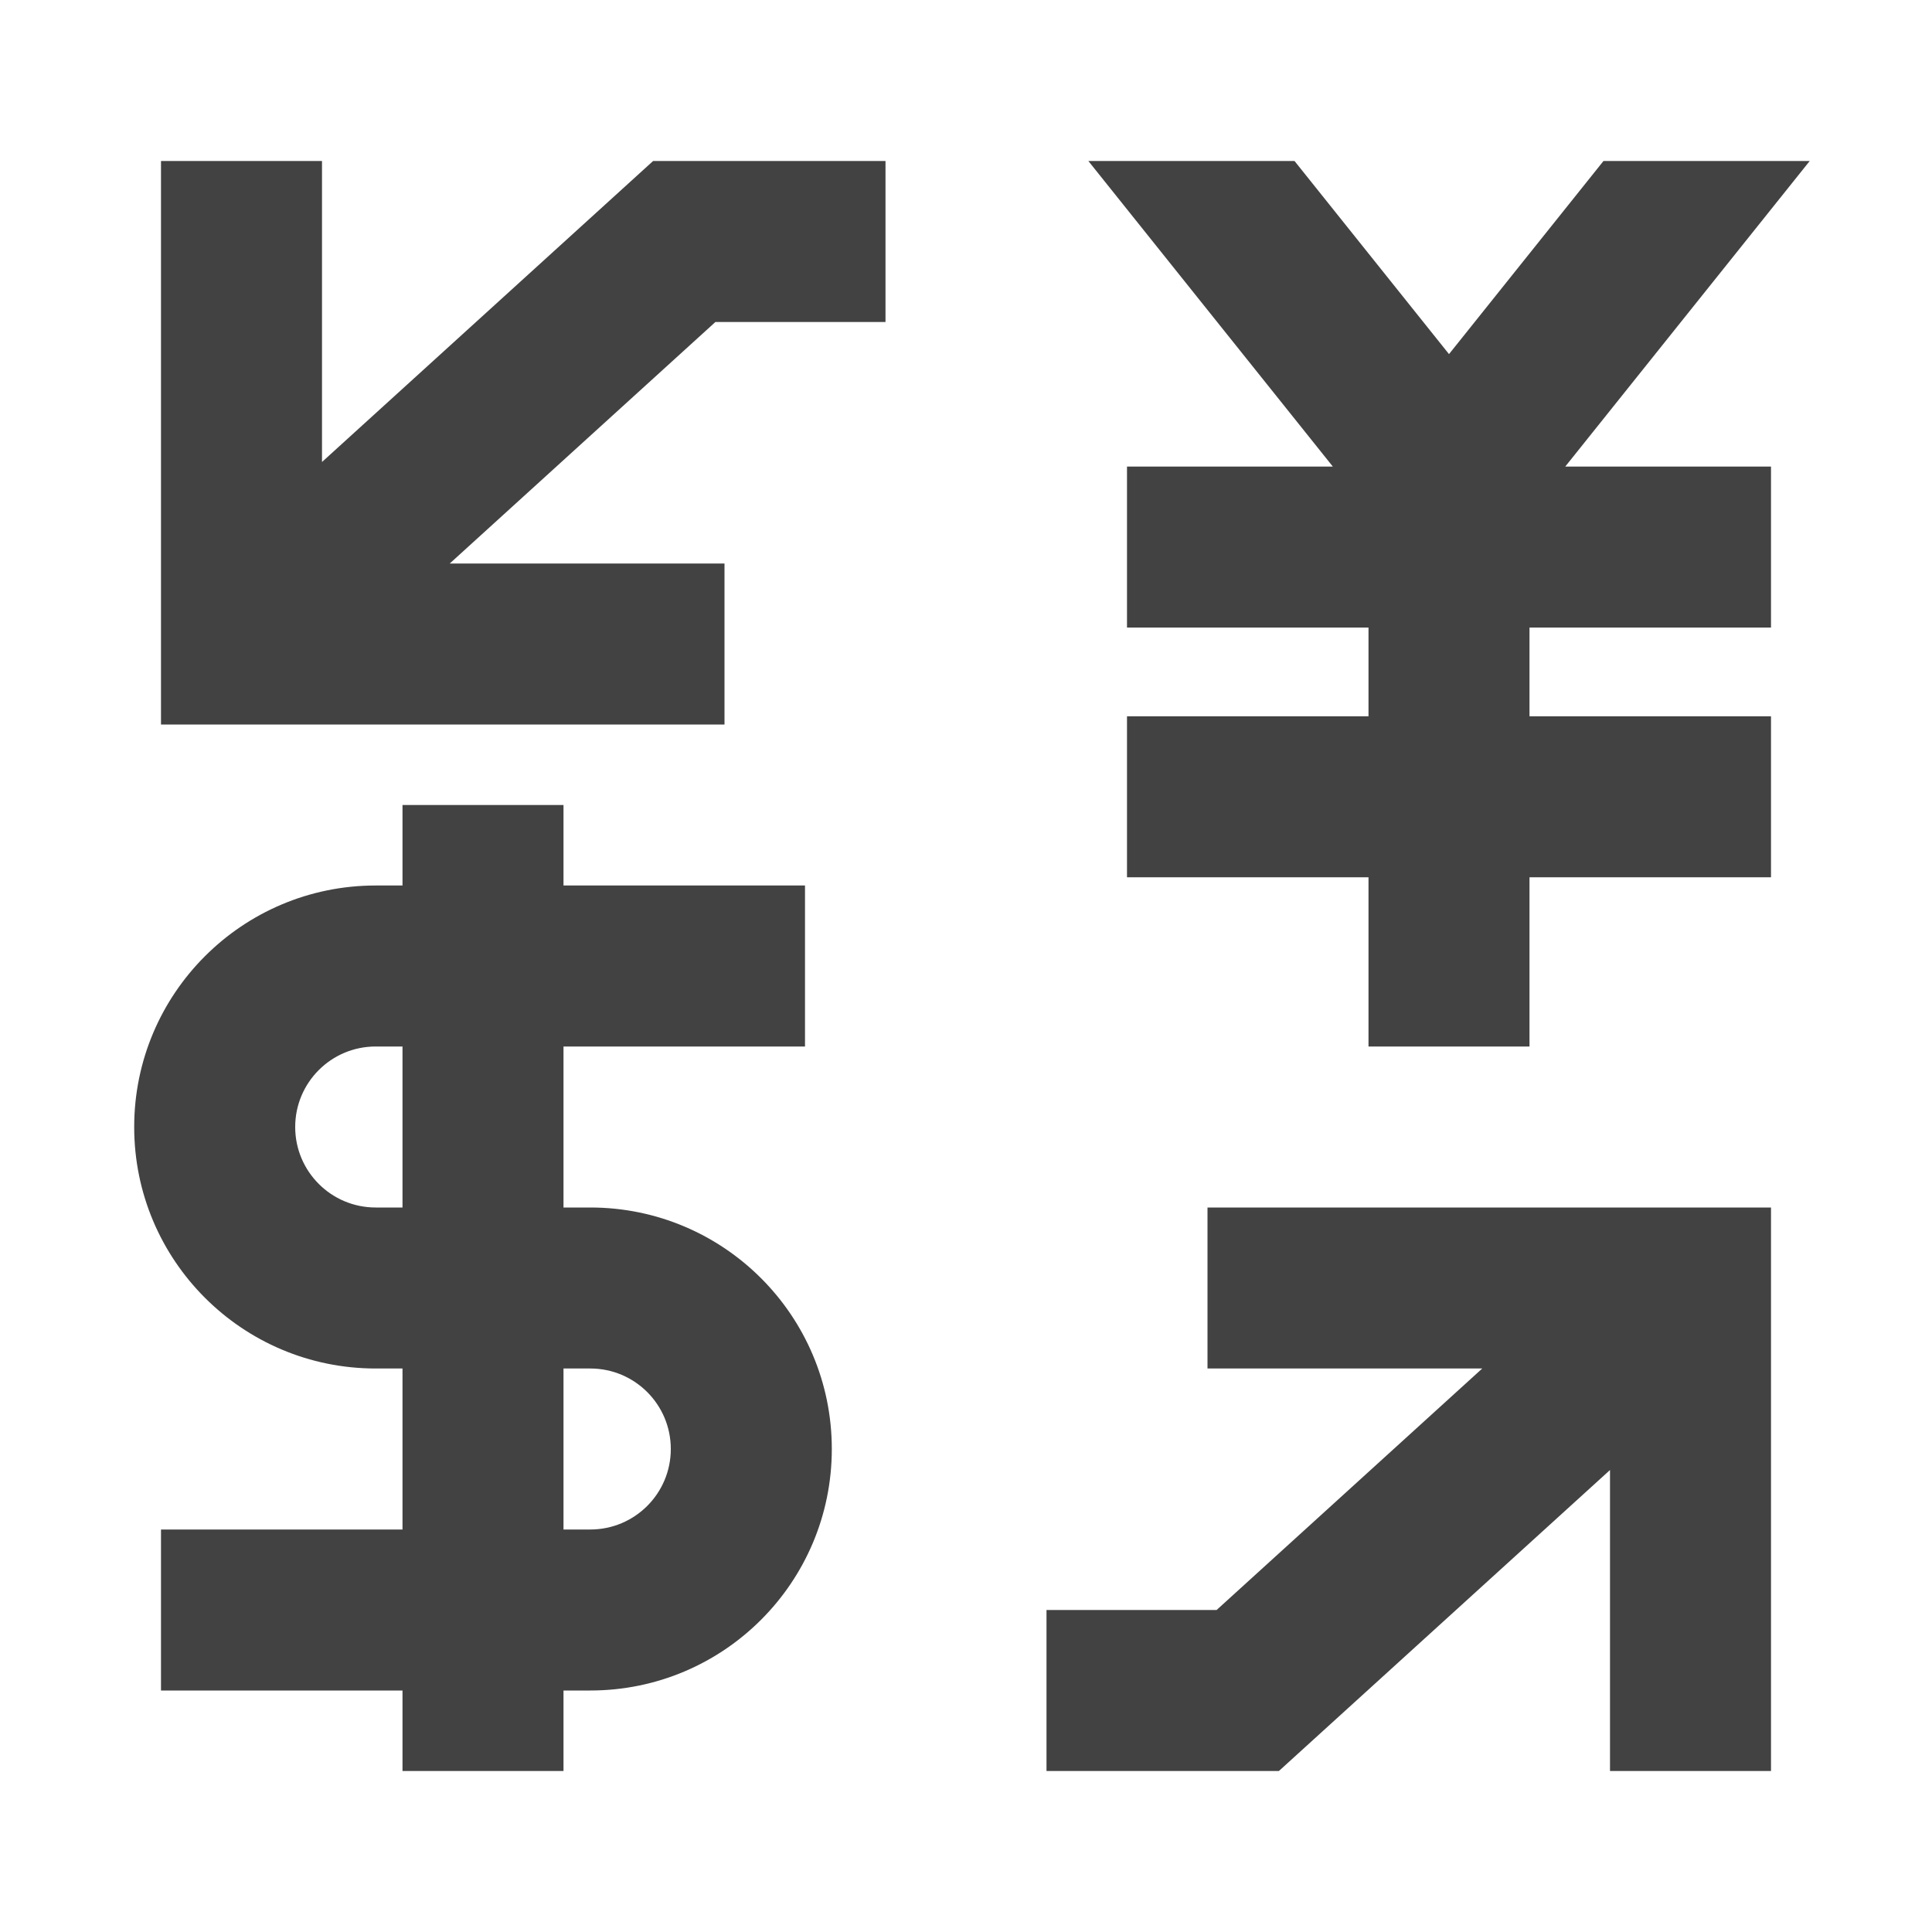 <svg width="24" height="24" viewBox="0 0 24 24" fill="none" xmlns="http://www.w3.org/2000/svg">
<path fill-rule="evenodd" clip-rule="evenodd" d="M13.52 2L16.557 5.796H14V7.796H17V8.898H14V10.898H17V13H19V10.898H22V8.898H19V7.796H22V5.796H19.444L22.481 2H19.919L18 4.399L16.081 2H13.52Z" fill="#424242"/>
<path fill-rule="evenodd" clip-rule="evenodd" d="M5 11V10H7V11H10V13H7V15H7.333C8.99 15 10.333 16.343 10.333 18C10.333 19.657 8.99 21 7.333 21H7V22H5V21H2V19H5V17H4.667C3.01 17 1.667 15.657 1.667 14C1.667 12.343 3.01 11 4.667 11H5ZM5 13H4.667C4.114 13 3.667 13.448 3.667 14C3.667 14.552 4.114 15 4.667 15H5V13ZM7 17V19H7.333C7.886 19 8.333 18.552 8.333 18C8.333 17.448 7.886 17 7.333 17H7Z" fill="#424242"/>
<path fill-rule="evenodd" clip-rule="evenodd" d="M22 22V15H15V17L18.413 17L15.113 20H13V22H15.887L20 18.261V22H22Z" fill="#424242"/>
<path fill-rule="evenodd" clip-rule="evenodd" d="M2 2L2 9L9 9L9 7L5.587 7L8.887 4L11 4L11 2L8.113 2L4 5.739L4 2L2 2Z" fill="#424242"/>
</svg>
